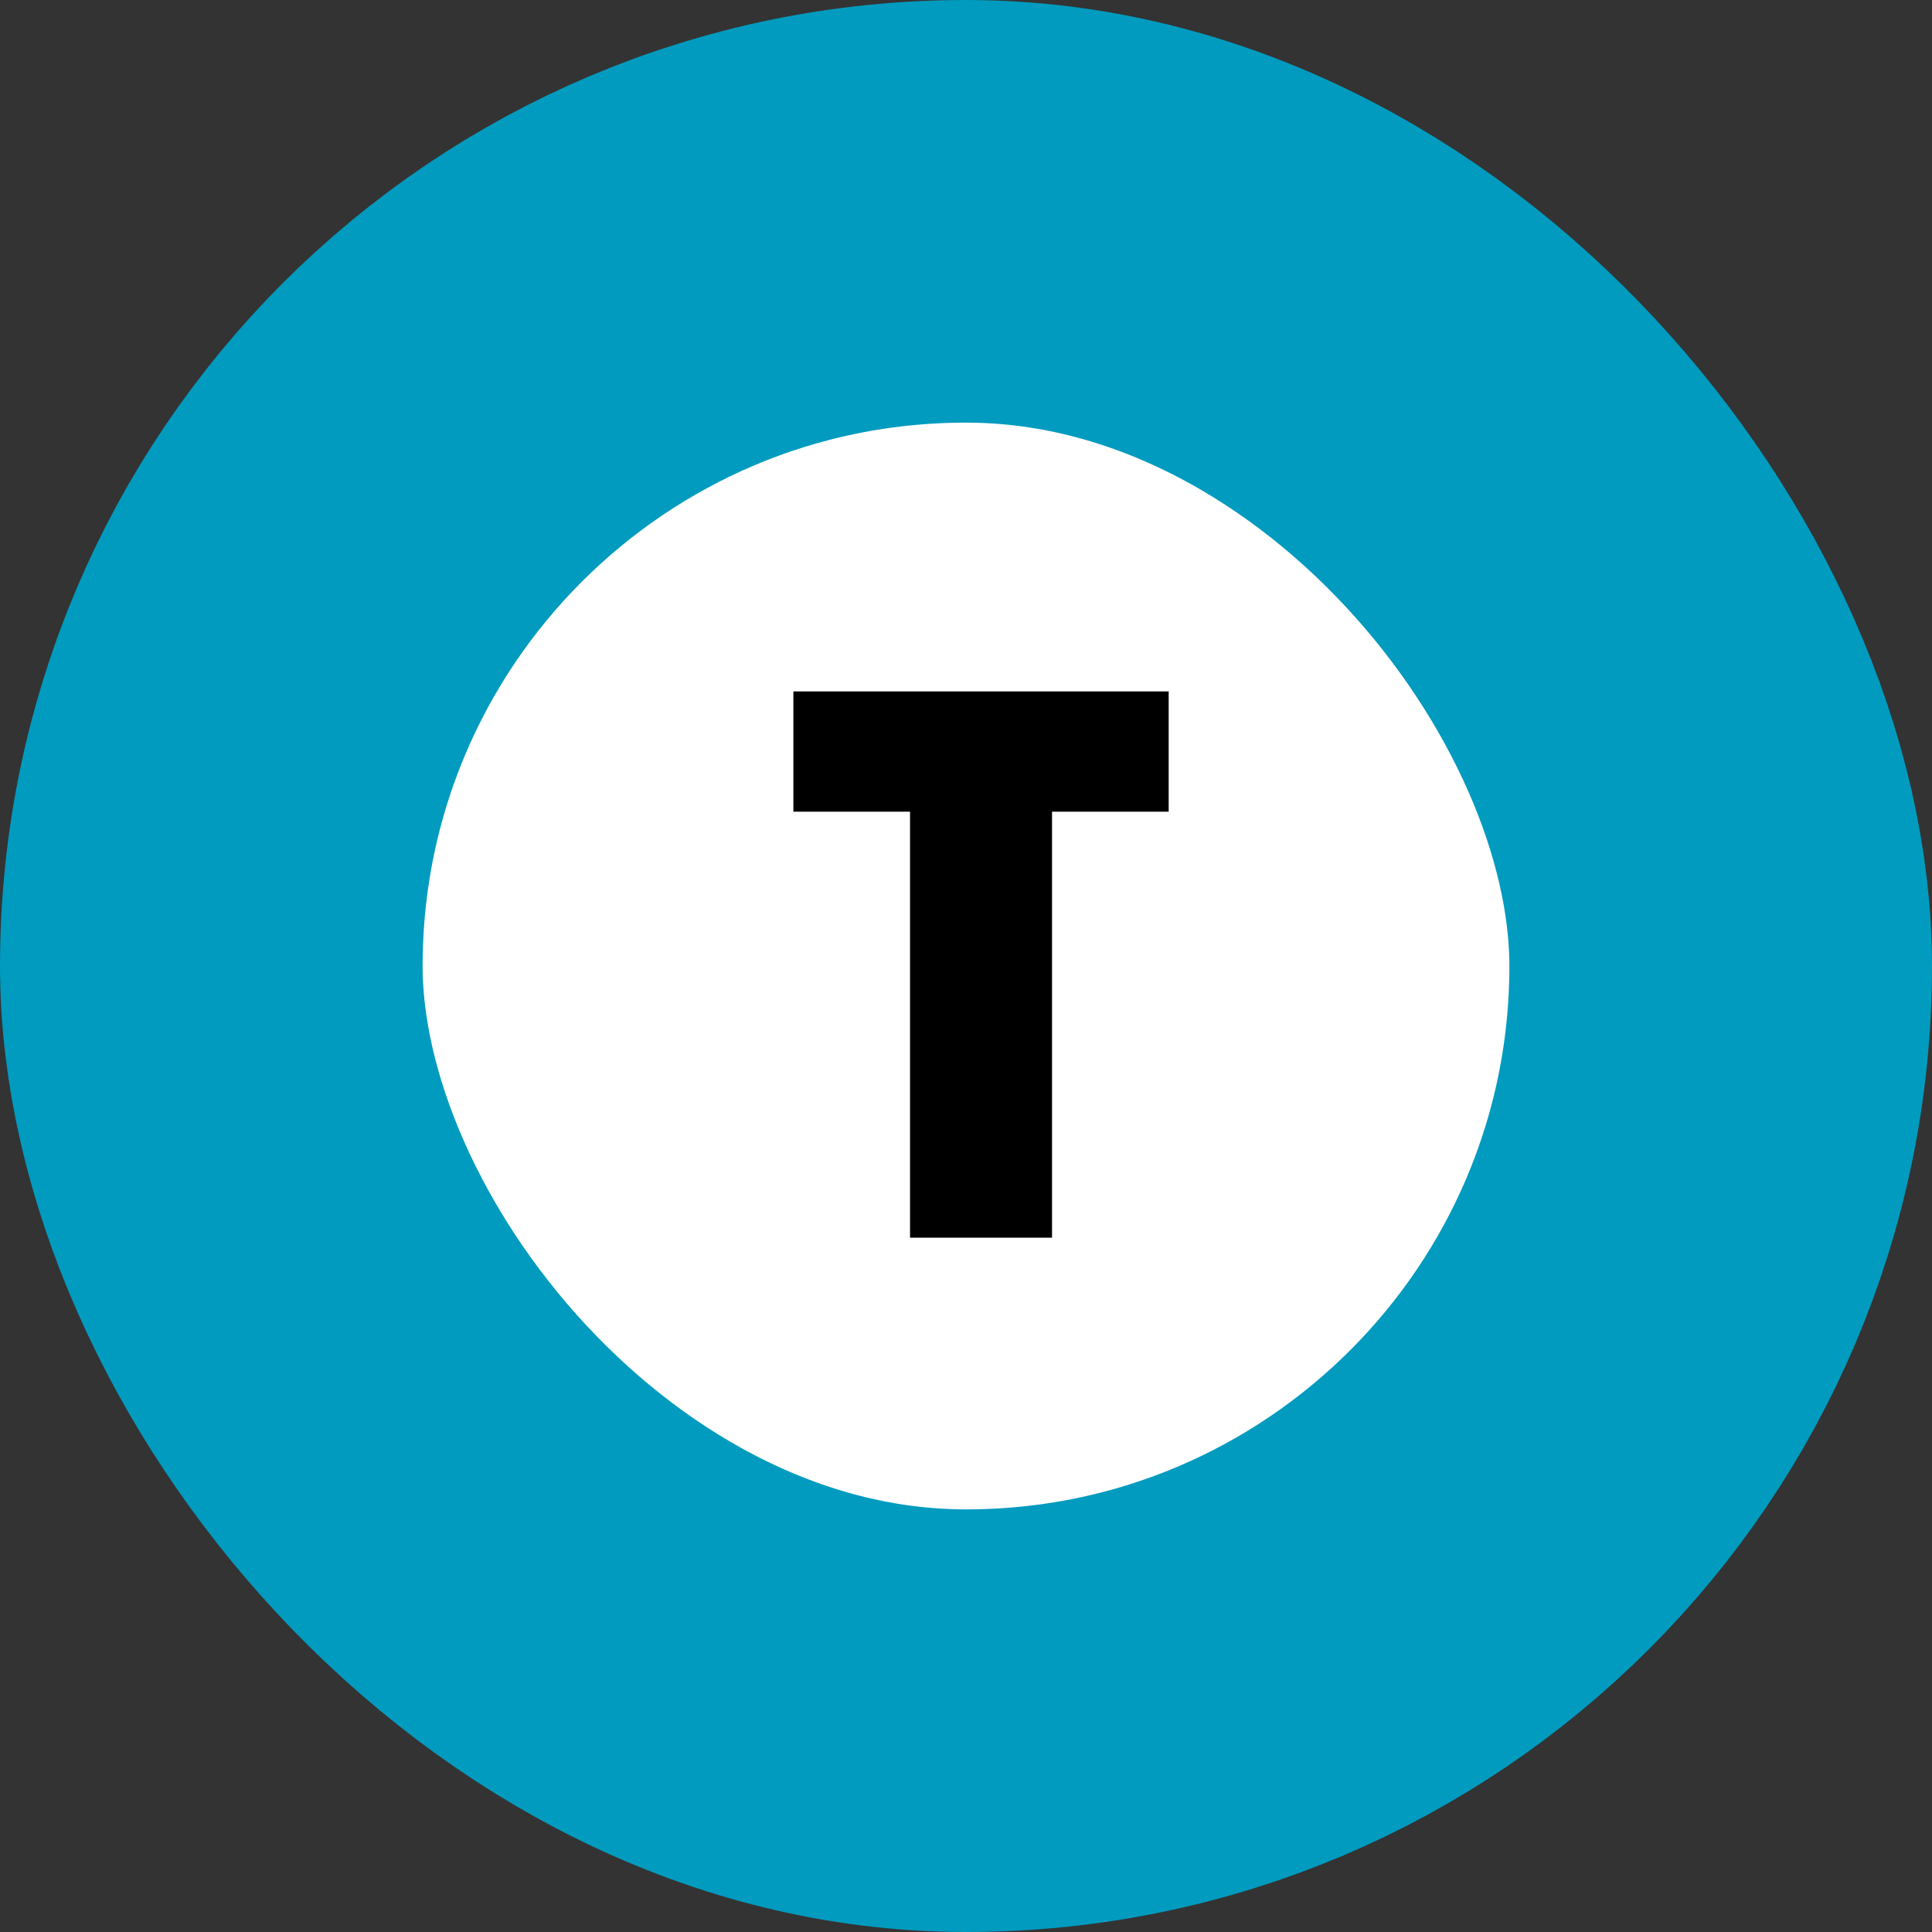 <svg width="64" height="64" viewBox="0 0 64 64" fill="none" xmlns="http://www.w3.org/2000/svg">
<rect x="0" y="0" width="64" height="64" fill="#333333" stroke="none"/>
<rect x="7" y="7" width="50" height="50" rx="25" fill="white"/>
<rect x="7" y="7" width="50" height="50" rx="25" stroke="#009BBF" stroke-width="14"/>
<path d="M34.85 26.888V41H30.146V26.888H26.282V22.904H38.714V26.888H34.85Z" fill="black"/>
</svg>
